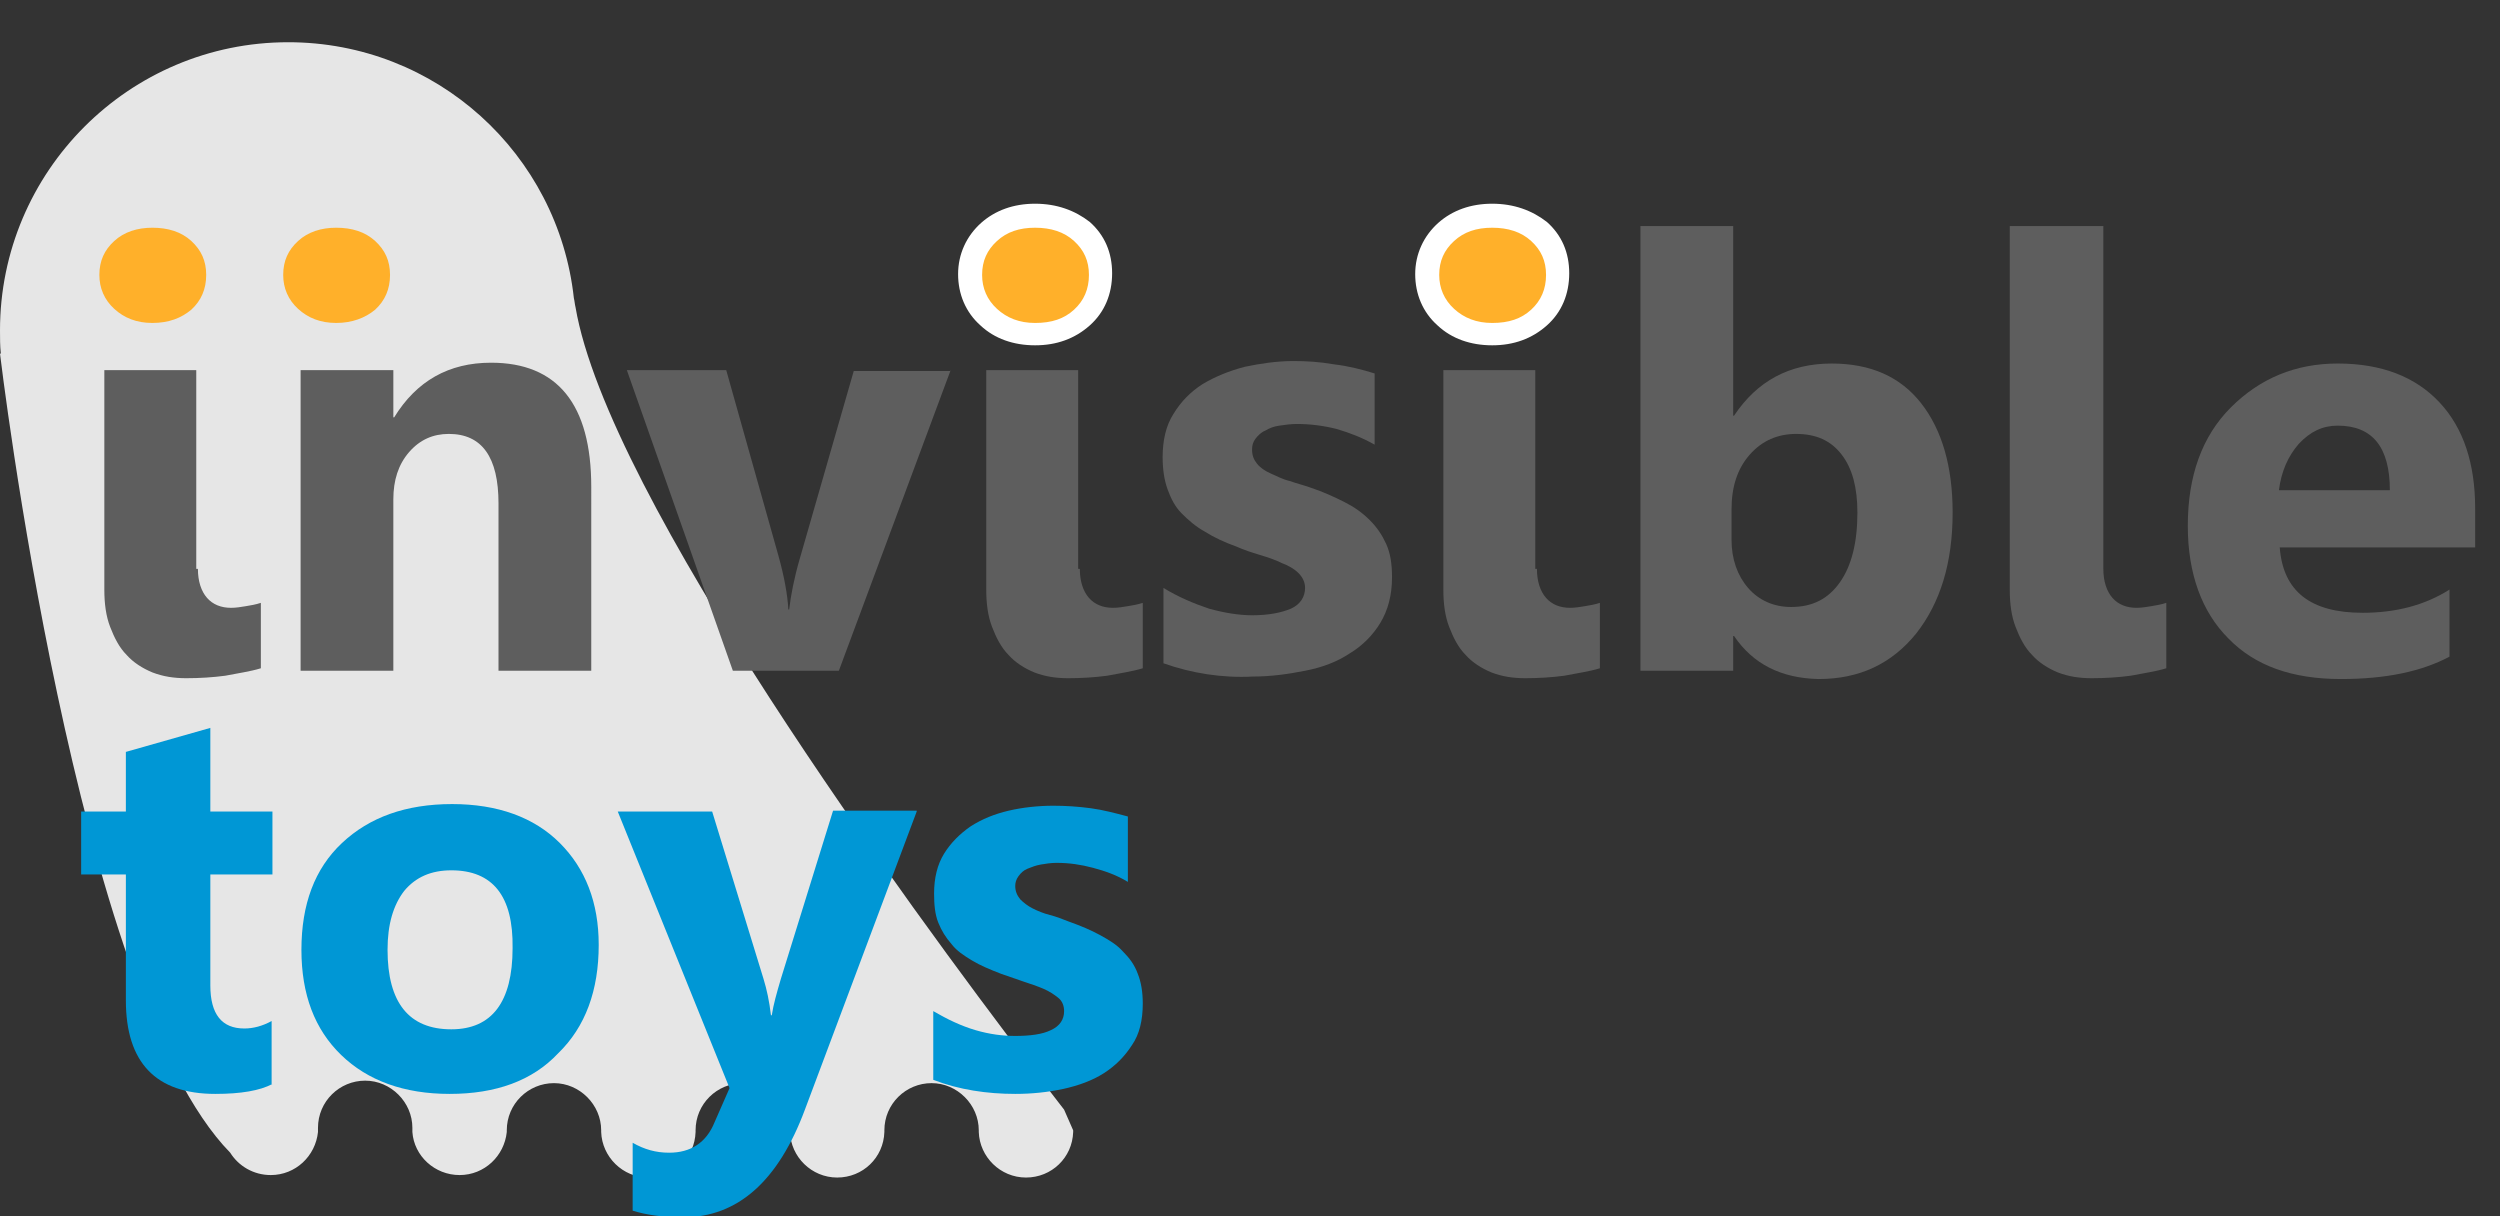 <?xml version="1.0" encoding="utf-8"?>
<!-- Generator: Adobe Illustrator 21.1.0, SVG Export Plug-In . SVG Version: 6.00 Build 0)  -->
<svg version="1.1" id="Layer_1" xmlns="http://www.w3.org/2000/svg" xmlns:xlink="http://www.w3.org/1999/xlink" x="0px" y="0px"
	 viewBox="0 0 301.9 146.9" style="enable-background:new 0 0 301.9 146.9;" xml:space="preserve">
<rect x="0" y="0" width="301.9" height="146.9" fill="#333333" stroke="none"/>
<style type="text/css">
	.st0{fill:#E6E6E6;}
	.st1{fill:#0097D5;}
	.st2{fill:#FFB02A;}
	.st3{fill:#5E5E5E;}
	.st4{fill:#FFFFFF;}
</style>
<path class="st0" d="M128.5,134c-1-1.3-2.4-3.1-4-5.2c-14.7-19.3-51.1-68.8-55-91.7c-0.1-0.4-0.1-0.7-0.2-1.1
	C67.4,18.6,52.7,5.1,34.8,5.1C15.6,5.1,0,20.7,0,39.9c0,0.9,0,1.9,0.1,2.8C0,42.7,0,42.7,0,42.7s9.2,77.5,27.8,96.5
	c1,1.6,2.8,2.7,4.9,2.7c3,0,5.4-2.3,5.7-5.2c0-0.2,0-0.3,0-0.5c0-3.2,2.6-5.7,5.7-5.7c3.1,0,5.7,2.6,5.7,5.7c0,0.2,0,0.3,0,0.5
	c0.2,2.9,2.7,5.2,5.7,5.2c3,0,5.4-2.3,5.7-5.2c0-0.2,0-0.3,0-0.5v0.3c0-3.2,2.6-5.7,5.7-5.7c3.1,0,5.7,2.6,5.7,5.7
	c0,0.1,0,0.2,0,0.2c0.1,3,2.6,5.5,5.7,5.5c3.1,0,5.6-2.4,5.7-5.5c0-0.1,0-0.2,0-0.2c0-3.2,2.6-5.7,5.7-5.7c3.2,0,5.7,2.6,5.7,5.7
	c0,0.1,0,0.2,0,0.2c0.1,3,2.6,5.5,5.7,5.5s5.6-2.4,5.7-5.5c0-0.1,0-0.2,0-0.2c0-3.2,2.6-5.7,5.7-5.7c3.1,0,5.7,2.6,5.7,5.7
	c0,0.1,0,0.2,0,0.2c0.1,3,2.6,5.5,5.7,5.5c3.1,0,5.6-2.4,5.7-5.5c0-0.1,0-0.2,0-0.2L128.5,134z"/>
<g>
	<path class="st1" d="M32.9,130.9c-1.5,0.8-3.8,1.2-6.9,1.2c-7.2,0-10.8-3.8-10.8-11.3v-15.2H9.8V98h5.4v-7.2l10.2-2.9V98h7.5v7.6
		h-7.5v13.4c0,3.5,1.4,5.2,4.1,5.2c1.1,0,2.2-0.3,3.3-0.9V130.9z"/>
	<path class="st1" d="M54.3,132.1c-5.5,0-9.9-1.6-13.1-4.7c-3.2-3.1-4.8-7.3-4.8-12.7c0-5.5,1.6-9.8,4.9-12.9
		c3.3-3.1,7.7-4.7,13.3-4.7c5.5,0,9.9,1.6,13,4.7c3.1,3.1,4.7,7.2,4.7,12.3c0,5.5-1.6,9.9-4.9,13.1
		C64.3,130.5,59.9,132.1,54.3,132.1z M54.5,105.1c-2.4,0-4.3,0.8-5.7,2.5c-1.3,1.7-2,4-2,7.1c0,6.4,2.6,9.6,7.7,9.6
		c4.9,0,7.4-3.3,7.4-9.8C62,108.2,59.5,105.1,54.5,105.1z"/>
	<path class="st1" d="M110.7,98L97.2,134c-3.2,8.6-8.1,13-14.7,13c-2.5,0-4.5-0.3-6.1-0.8v-8.2c1.4,0.8,2.8,1.2,4.4,1.2
		c2.6,0,4.5-1.2,5.5-3.7l1.8-4.1L74.6,98H86l6.2,20.2c0.4,1.3,0.7,2.7,0.9,4.4h0.1c0.2-1.3,0.6-2.7,1.1-4.4l6.3-20.3H110.7z"/>
	<path class="st1" d="M112.7,130.4v-8.3c1.7,1,3.4,1.8,5.1,2.3c1.7,0.5,3.3,0.7,4.8,0.7c1.8,0,3.3-0.2,4.3-0.7
		c1.1-0.5,1.6-1.3,1.6-2.3c0-0.6-0.2-1.2-0.7-1.6c-0.5-0.4-1.1-0.8-1.8-1.1c-0.7-0.3-1.6-0.6-2.5-0.9c-0.9-0.3-1.7-0.6-2.6-0.9
		c-1.3-0.5-2.5-1-3.5-1.6c-1-0.6-1.9-1.2-2.5-2c-0.7-0.8-1.2-1.6-1.6-2.6c-0.4-1-0.5-2.2-0.5-3.5c0-1.9,0.4-3.5,1.2-4.8
		c0.8-1.3,1.9-2.4,3.2-3.3c1.4-0.9,2.9-1.5,4.6-1.9c1.7-0.4,3.6-0.6,5.4-0.6c1.5,0,3,0.1,4.5,0.3c1.5,0.2,3,0.6,4.5,1v7.9
		c-1.3-0.8-2.7-1.3-4.2-1.7c-1.5-0.4-2.9-0.6-4.4-0.6c-0.7,0-1.3,0.1-1.9,0.2c-0.6,0.1-1.1,0.3-1.6,0.5c-0.5,0.2-0.8,0.5-1.1,0.9
		c-0.3,0.4-0.4,0.8-0.4,1.2c0,0.6,0.2,1.1,0.6,1.6c0.4,0.4,0.9,0.8,1.5,1.1c0.6,0.3,1.3,0.6,2.1,0.8c0.8,0.2,1.5,0.5,2.3,0.8
		c1.4,0.5,2.6,1,3.7,1.6c1.1,0.6,2.1,1.2,2.8,2c0.8,0.8,1.4,1.6,1.8,2.7c0.4,1,0.6,2.2,0.6,3.6c0,2-0.4,3.7-1.3,5
		c-0.9,1.4-2,2.5-3.4,3.4c-1.4,0.9-3.1,1.5-4.9,1.9c-1.9,0.4-3.8,0.6-5.8,0.6C119.2,132.1,115.8,131.6,112.7,130.4z"/>
</g>
<g>
	<path class="st2" d="M18.4,39c-1.9,0-3.4-0.6-4.6-1.7c-1.2-1.1-1.8-2.5-1.8-4.1c0-1.7,0.6-3,1.8-4.1c1.2-1.1,2.8-1.6,4.6-1.6
		c1.9,0,3.5,0.5,4.7,1.6c1.2,1.1,1.8,2.4,1.8,4.1c0,1.7-0.6,3.1-1.8,4.2C21.9,38.4,20.4,39,18.4,39z"/>
</g>
<g>
	<path class="st2" d="M40.6,39c-1.9,0-3.4-0.6-4.6-1.7c-1.2-1.1-1.8-2.5-1.8-4.1c0-1.7,0.6-3,1.8-4.1c1.2-1.1,2.8-1.6,4.6-1.6
		c1.9,0,3.5,0.5,4.7,1.6c1.2,1.1,1.8,2.4,1.8,4.1c0,1.7-0.6,3.1-1.8,4.2C44.1,38.4,42.5,39,40.6,39z"/>
</g>
<path class="st3" d="M23.9,68.7c0,1.5,0.4,2.7,1.1,3.5c0.7,0.8,1.7,1.2,2.9,1.2c0.6,0,1.2-0.1,1.8-0.2c0.6-0.1,1.2-0.2,1.8-0.4v7.9
	c-1.3,0.4-2.8,0.6-4.3,0.9c-1.5,0.2-3.1,0.3-4.7,0.3c-1.5,0-2.8-0.2-4.1-0.7c-1.2-0.5-2.3-1.2-3.1-2.1c-0.9-0.9-1.5-2.1-2-3.4
	c-0.5-1.3-0.7-2.8-0.7-4.5V44.7h11.1V68.7z"/>
<path class="st3" d="M71.4,81H60.2V60.8c0-5.6-2-8.4-6-8.4c-1.9,0-3.5,0.7-4.8,2.2c-1.3,1.5-1.9,3.4-1.9,5.7V81H36.3V44.7h11.2v5.7
	h0.1c2.7-4.4,6.6-6.6,11.7-6.6c8,0,12.1,5,12.1,15V81z"/>
<path class="st3" d="M114.8,44.7L101.3,81H88.5L75.7,44.7h12l6.3,22.4c0.7,2.5,1.1,4.7,1.2,6.5h0.1c0.2-1.7,0.6-3.8,1.3-6.2
	l6.5-22.6H114.8z"/>
<g>
	<path class="st2" d="M125,40.4c-2.3,0-4.1-0.7-5.6-2.1c-1.5-1.4-2.3-3.1-2.3-5.2c0-2.1,0.8-3.8,2.3-5.2c1.5-1.3,3.3-2,5.6-2
		c2.3,0,4.1,0.7,5.6,2c1.5,1.3,2.3,3.1,2.3,5.2c0,2.1-0.8,3.9-2.3,5.2C129.2,39.7,127.3,40.4,125,40.4z"/>
	<path class="st4" d="M125,27.5c1.9,0,3.5,0.5,4.7,1.6c1.2,1.1,1.8,2.4,1.8,4.1c0,1.7-0.6,3.1-1.8,4.2c-1.2,1.1-2.7,1.6-4.7,1.6
		c-1.9,0-3.4-0.6-4.6-1.7c-1.2-1.1-1.8-2.5-1.8-4.1c0-1.7,0.6-3,1.8-4.1C121.6,28,123.1,27.5,125,27.5 M125,24.6
		c-2.6,0-4.8,0.8-6.5,2.3c-1.8,1.6-2.8,3.8-2.8,6.2c0,2.4,0.9,4.6,2.7,6.2c1.7,1.6,4,2.4,6.6,2.4c2.6,0,4.8-0.8,6.6-2.4
		c1.8-1.6,2.7-3.8,2.7-6.3c0-2.5-0.9-4.6-2.7-6.2C129.8,25.4,127.6,24.6,125,24.6L125,24.6z"/>
</g>
<path class="st3" d="M130.4,68.7c0,1.5,0.4,2.7,1.1,3.5c0.7,0.8,1.7,1.2,2.9,1.2c0.6,0,1.2-0.1,1.8-0.2c0.6-0.1,1.2-0.2,1.8-0.4v7.9
	c-1.3,0.4-2.8,0.6-4.3,0.9c-1.5,0.2-3.1,0.3-4.7,0.3c-1.5,0-2.8-0.2-4.1-0.7c-1.2-0.5-2.3-1.2-3.1-2.1c-0.9-0.9-1.5-2.1-2-3.4
	c-0.5-1.3-0.7-2.8-0.7-4.5V44.7h11.1V68.7z"/>
<path class="st3" d="M140.5,80.1V71c1.8,1.1,3.7,1.9,5.5,2.5c1.8,0.5,3.6,0.8,5.2,0.8c2,0,3.5-0.3,4.7-0.8c1.1-0.5,1.7-1.4,1.7-2.5
	c0-0.7-0.3-1.3-0.8-1.8c-0.5-0.5-1.2-0.9-2-1.2c-0.8-0.4-1.7-0.7-2.7-1c-1-0.3-1.9-0.6-2.8-1c-1.4-0.5-2.7-1.1-3.8-1.8
	c-1.1-0.6-2-1.4-2.8-2.2s-1.3-1.8-1.7-2.9c-0.4-1.1-0.6-2.4-0.6-3.9c0-2,0.4-3.8,1.3-5.2c0.9-1.5,2.1-2.7,3.5-3.6
	c1.5-0.9,3.2-1.6,5.1-2.1c1.9-0.4,3.9-0.7,5.9-0.7c1.6,0,3.2,0.1,4.9,0.4c1.7,0.2,3.3,0.6,4.9,1.1v8.6c-1.4-0.8-2.9-1.4-4.6-1.9
	c-1.6-0.4-3.2-0.6-4.8-0.6c-0.7,0-1.4,0.1-2.1,0.2c-0.7,0.1-1.2,0.3-1.7,0.6c-0.5,0.2-0.9,0.6-1.2,1c-0.3,0.4-0.4,0.8-0.4,1.3
	c0,0.7,0.2,1.2,0.6,1.7c0.4,0.5,1,0.9,1.7,1.2c0.7,0.3,1.4,0.7,2.3,0.9c0.8,0.3,1.7,0.5,2.5,0.8c1.5,0.5,2.8,1.1,4,1.7
	c1.2,0.6,2.2,1.3,3.1,2.2s1.5,1.8,2,2.9s0.7,2.4,0.7,4c0,2.2-0.5,4-1.4,5.5c-0.9,1.5-2.2,2.8-3.7,3.7c-1.5,1-3.3,1.7-5.4,2.1
	c-2,0.4-4.1,0.7-6.3,0.7C147.6,81.9,143.9,81.3,140.5,80.1z"/>
<g>
	<path class="st2" d="M180.2,40.4c-2.3,0-4.1-0.7-5.6-2.1c-1.5-1.4-2.3-3.1-2.3-5.2c0-2.1,0.8-3.8,2.3-5.2c1.5-1.3,3.3-1.9,5.6-1.9
		c2.3,0,4.1,0.7,5.6,2c1.5,1.3,2.3,3.1,2.3,5.2c0,2.1-0.8,3.9-2.3,5.2C184.4,39.7,182.5,40.4,180.2,40.4z"/>
	<path class="st4" d="M180.2,27.5c1.9,0,3.5,0.5,4.7,1.6c1.2,1.1,1.8,2.4,1.8,4.1c0,1.7-0.6,3.1-1.8,4.2c-1.2,1.1-2.7,1.6-4.7,1.6
		c-1.9,0-3.4-0.6-4.6-1.7c-1.2-1.1-1.8-2.5-1.8-4.1c0-1.7,0.6-3,1.8-4.1C176.8,28,178.3,27.5,180.2,27.5 M180.2,24.6
		c-2.6,0-4.8,0.8-6.5,2.3c-1.8,1.6-2.8,3.8-2.8,6.2c0,2.4,0.9,4.6,2.7,6.2c1.7,1.6,4,2.4,6.6,2.4c2.6,0,4.8-0.8,6.6-2.4
		c1.8-1.6,2.7-3.8,2.7-6.3c0-2.5-0.9-4.6-2.7-6.2C185,25.4,182.8,24.6,180.2,24.6L180.2,24.6z"/>
</g>
<path class="st3" d="M185.6,68.7c0,1.5,0.4,2.7,1.1,3.5c0.7,0.8,1.7,1.2,2.9,1.2c0.6,0,1.2-0.1,1.8-0.2c0.6-0.1,1.2-0.2,1.8-0.4v7.9
	c-1.3,0.4-2.8,0.6-4.3,0.9c-1.5,0.2-3.1,0.3-4.7,0.3c-1.5,0-2.8-0.2-4.1-0.7c-1.2-0.5-2.3-1.2-3.1-2.1c-0.9-0.9-1.5-2.1-2-3.4
	c-0.5-1.3-0.7-2.8-0.7-4.5V44.7h11.1V68.7z"/>
<path class="st3" d="M209.4,76.8h-0.1V81h-11.2V27.3h11.2v22.9h0.1c2.8-4.2,6.7-6.3,11.8-6.3c4.7,0,8.3,1.6,10.8,4.8
	c2.5,3.2,3.8,7.6,3.8,13.2c0,6.1-1.5,10.9-4.4,14.6c-3,3.7-6.9,5.5-11.8,5.5C215.1,81.9,211.7,80.2,209.4,76.8z M209.1,61.5v3.7
	c0,2.3,0.7,4.3,2,5.8c1.3,1.5,3.1,2.3,5.2,2.3c2.6,0,4.5-1,5.9-3c1.4-2,2.1-4.8,2.1-8.4c0-3-0.6-5.3-1.9-7c-1.3-1.7-3.1-2.5-5.5-2.5
	c-2.2,0-4.1,0.8-5.6,2.5C209.8,56.6,209.1,58.8,209.1,61.5z"/>
<path class="st3" d="M254,68.7c0,1.5,0.4,2.7,1.1,3.5c0.7,0.8,1.7,1.2,2.9,1.2c0.6,0,1.2-0.1,1.8-0.2c0.6-0.1,1.2-0.2,1.8-0.4v7.9
	c-1.3,0.4-2.8,0.6-4.3,0.9c-1.5,0.2-3.1,0.3-4.7,0.3c-1.5,0-2.8-0.2-4.1-0.7c-1.2-0.5-2.3-1.2-3.1-2.1c-0.9-0.9-1.5-2.1-2-3.4
	c-0.5-1.3-0.7-2.8-0.7-4.5V27.3H254V68.7z"/>
<path class="st3" d="M299,66.1h-23.7c0.4,5.3,3.7,7.9,10,7.9c4,0,7.5-0.9,10.5-2.8v8.1c-3.4,1.8-7.7,2.7-13.1,2.7
	c-5.9,0-10.4-1.6-13.6-4.9c-3.2-3.2-4.9-7.8-4.9-13.6c0-6,1.7-10.8,5.2-14.3c3.5-3.5,7.8-5.3,12.9-5.3c5.3,0,9.4,1.6,12.3,4.7
	c2.9,3.1,4.3,7.4,4.3,12.8V66.1z M288.6,59.2c0-5.2-2.1-7.8-6.3-7.8c-1.8,0-3.3,0.7-4.7,2.2c-1.3,1.5-2.1,3.3-2.4,5.6H288.6z"/>
</svg>
